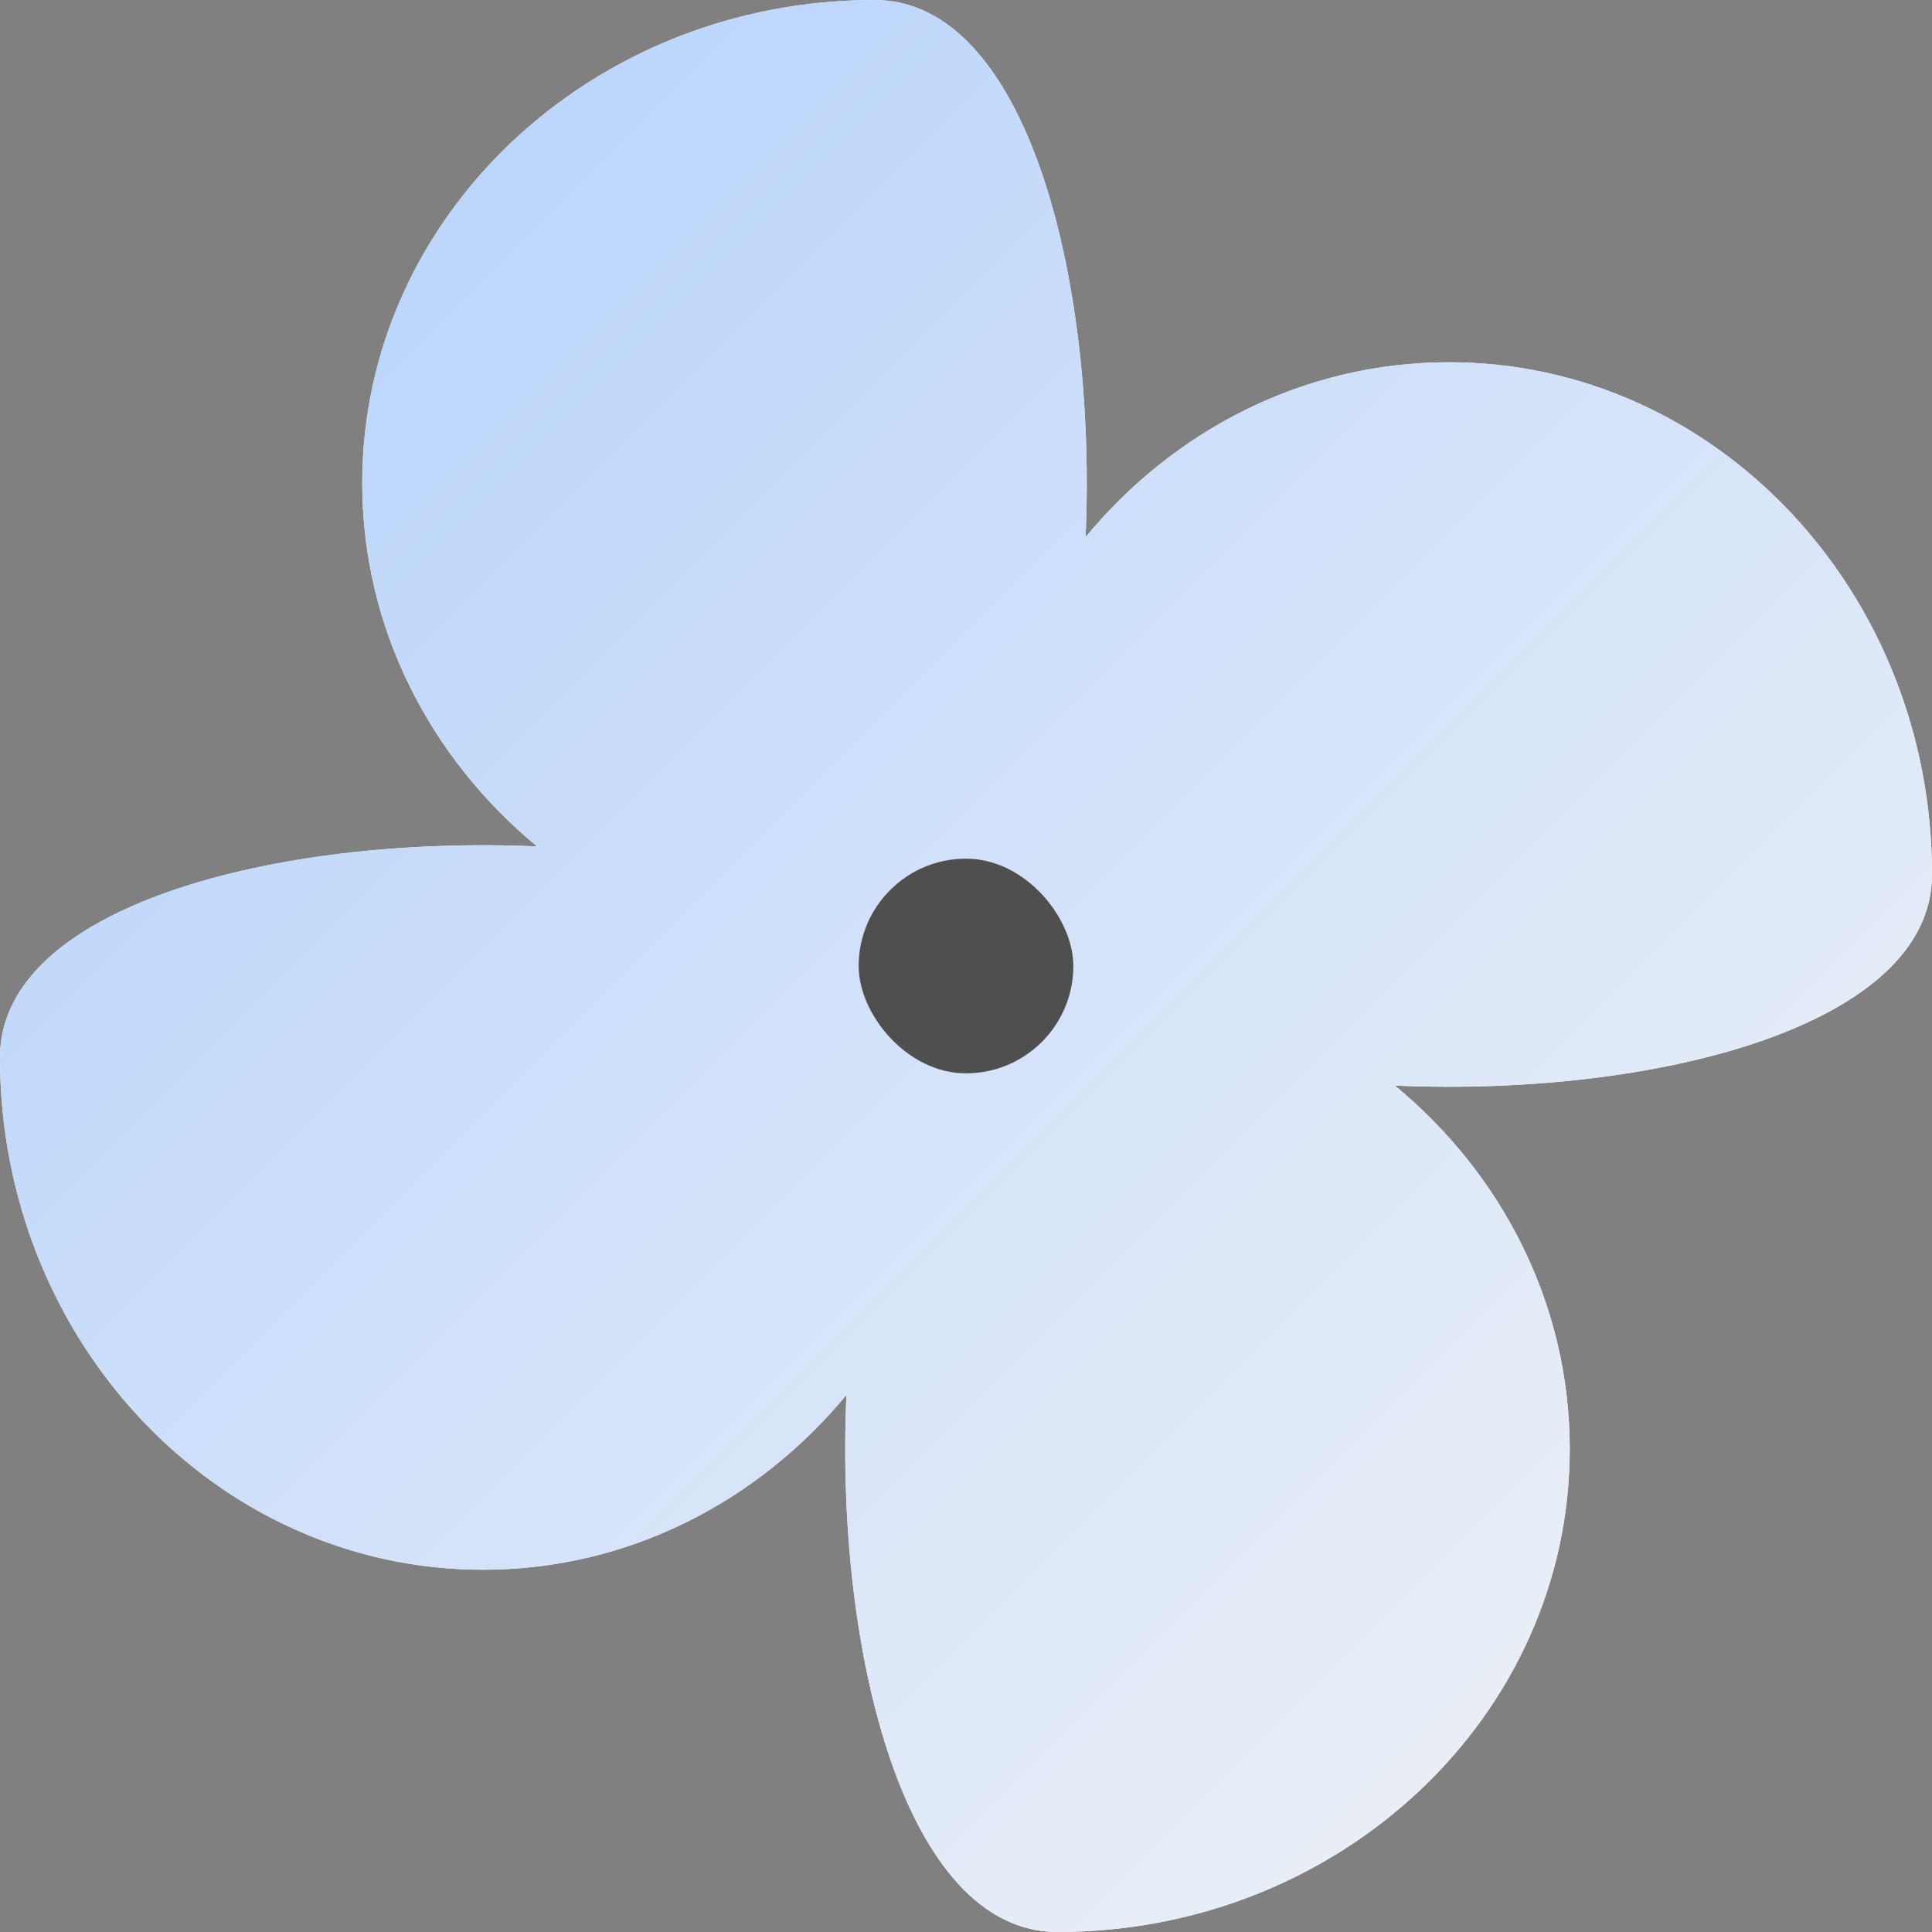 <svg class="${spin}" width="18" height="18" viewBox="0 0 18 18" fill="none" xmlns="http://www.w3.org/2000/svg">
  <rect x="0" y="0" width="18" height="18" fill="#808080" stroke="none"/>
  <style>
    @keyframes on {
      0% {
        opacity: 0;
      }
      100% {
        opacity: 1;
      }
    }
    @keyframes off {
      0% {
        opacity: 1;
      }
      100% {
        opacity: 0;
      }
    }
    @keyframes rotate-start {
      0% {
        transform: rotate(0deg);
      }
      100% {
        transform: rotate(360deg);
      }
    }
    
    @keyframes rotate-constant {
      0% {
        transform: rotate(0deg);
      }
      100% {
        transform: rotate(720deg);
      }
    }
    @keyframes stop {
      0% {
        transform: rotate(360deg);
      }
      100% {
        transform: rotate(0deg);
      }
    }
    .spinning {
      animation: rotate-start 1.5s ease-in forwards, rotate-constant 1.5s linear 1.5s infinite;
      transform-origin: center;
    }
    .stoped {
      animation: stop 1.5s ease;
      transform-origin: center;
    }
    .on {
      animation: on 2s linear;
      transform-origin: center;
      opacity: 1;
    }
    .off{
      animation: off 2s linear;
      transform-origin: center;
      opacity: 0;
    }
  </style>
  <path fill-rule="evenodd" clip-rule="evenodd" d="M10.114 5.004C10.22 2.599 9.565 0 8.148 0C5.512 0 3.375 2.015 3.375 4.5C3.375 5.85 4.006 7.061 5.004 7.886C2.599 7.78 0 8.435 0 9.852C0 12.488 2.015 14.625 4.5 14.625C5.85 14.625 7.061 13.994 7.886 12.996C7.78 15.401 8.435 18 9.852 18C12.488 18 14.625 15.985 14.625 13.5C14.625 12.15 13.994 10.939 12.996 10.114C15.401 10.22 18 9.565 18 8.148C18 5.512 15.985 3.375 13.5 3.375C12.15 3.375 10.939 4.006 10.114 5.004ZM9.075 8.549C8.917 8.722 8.742 8.851 8.549 8.925C8.722 9.083 8.851 9.258 8.925 9.451C9.083 9.278 9.258 9.149 9.451 9.075C9.278 8.917 9.149 8.742 9.075 8.549Z" fill="white"/>
  <rect x="8" y="8" width="2" height="2" rx="1" fill="#C4C4C4"/>
  <path class="${state}" fill-rule="evenodd" clip-rule="evenodd" d="M10.114 5.004C10.22 2.599 9.565 0 8.148 0C5.512 0 3.375 2.015 3.375 4.5C3.375 5.85 4.006 7.061 5.004 7.886C2.599 7.78 0 8.435 0 9.852C0 12.488 2.015 14.625 4.5 14.625C5.85 14.625 7.061 13.994 7.886 12.996C7.78 15.401 8.435 18 9.852 18C12.488 18 14.625 15.985 14.625 13.5C14.625 12.15 13.994 10.939 12.996 10.114C15.401 10.22 18 9.565 18 8.148C18 5.512 15.985 3.375 13.5 3.375C12.15 3.375 10.939 4.006 10.114 5.004ZM9.075 8.549C8.917 8.722 8.742 8.851 8.549 8.925C8.722 9.083 8.851 9.258 8.925 9.451C9.083 9.278 9.258 9.149 9.451 9.075C9.278 8.917 9.149 8.742 9.075 8.549Z" fill="url(#paint0_linear_2484_32)"/>
  <rect class="${state}" x="8" y="8" width="2" height="2" rx="1" fill="#4F4F4F"/>
  <defs>
    <linearGradient id="paint0_linear_2484_32" x1="0" y1="0" x2="18" y2="18" gradientUnits="userSpaceOnUse">
    <stop stop-color="#B0CFFD"/>
    <stop offset="1" stop-color="#F5F5F5"/>
  </linearGradient>
  </defs>
</svg>